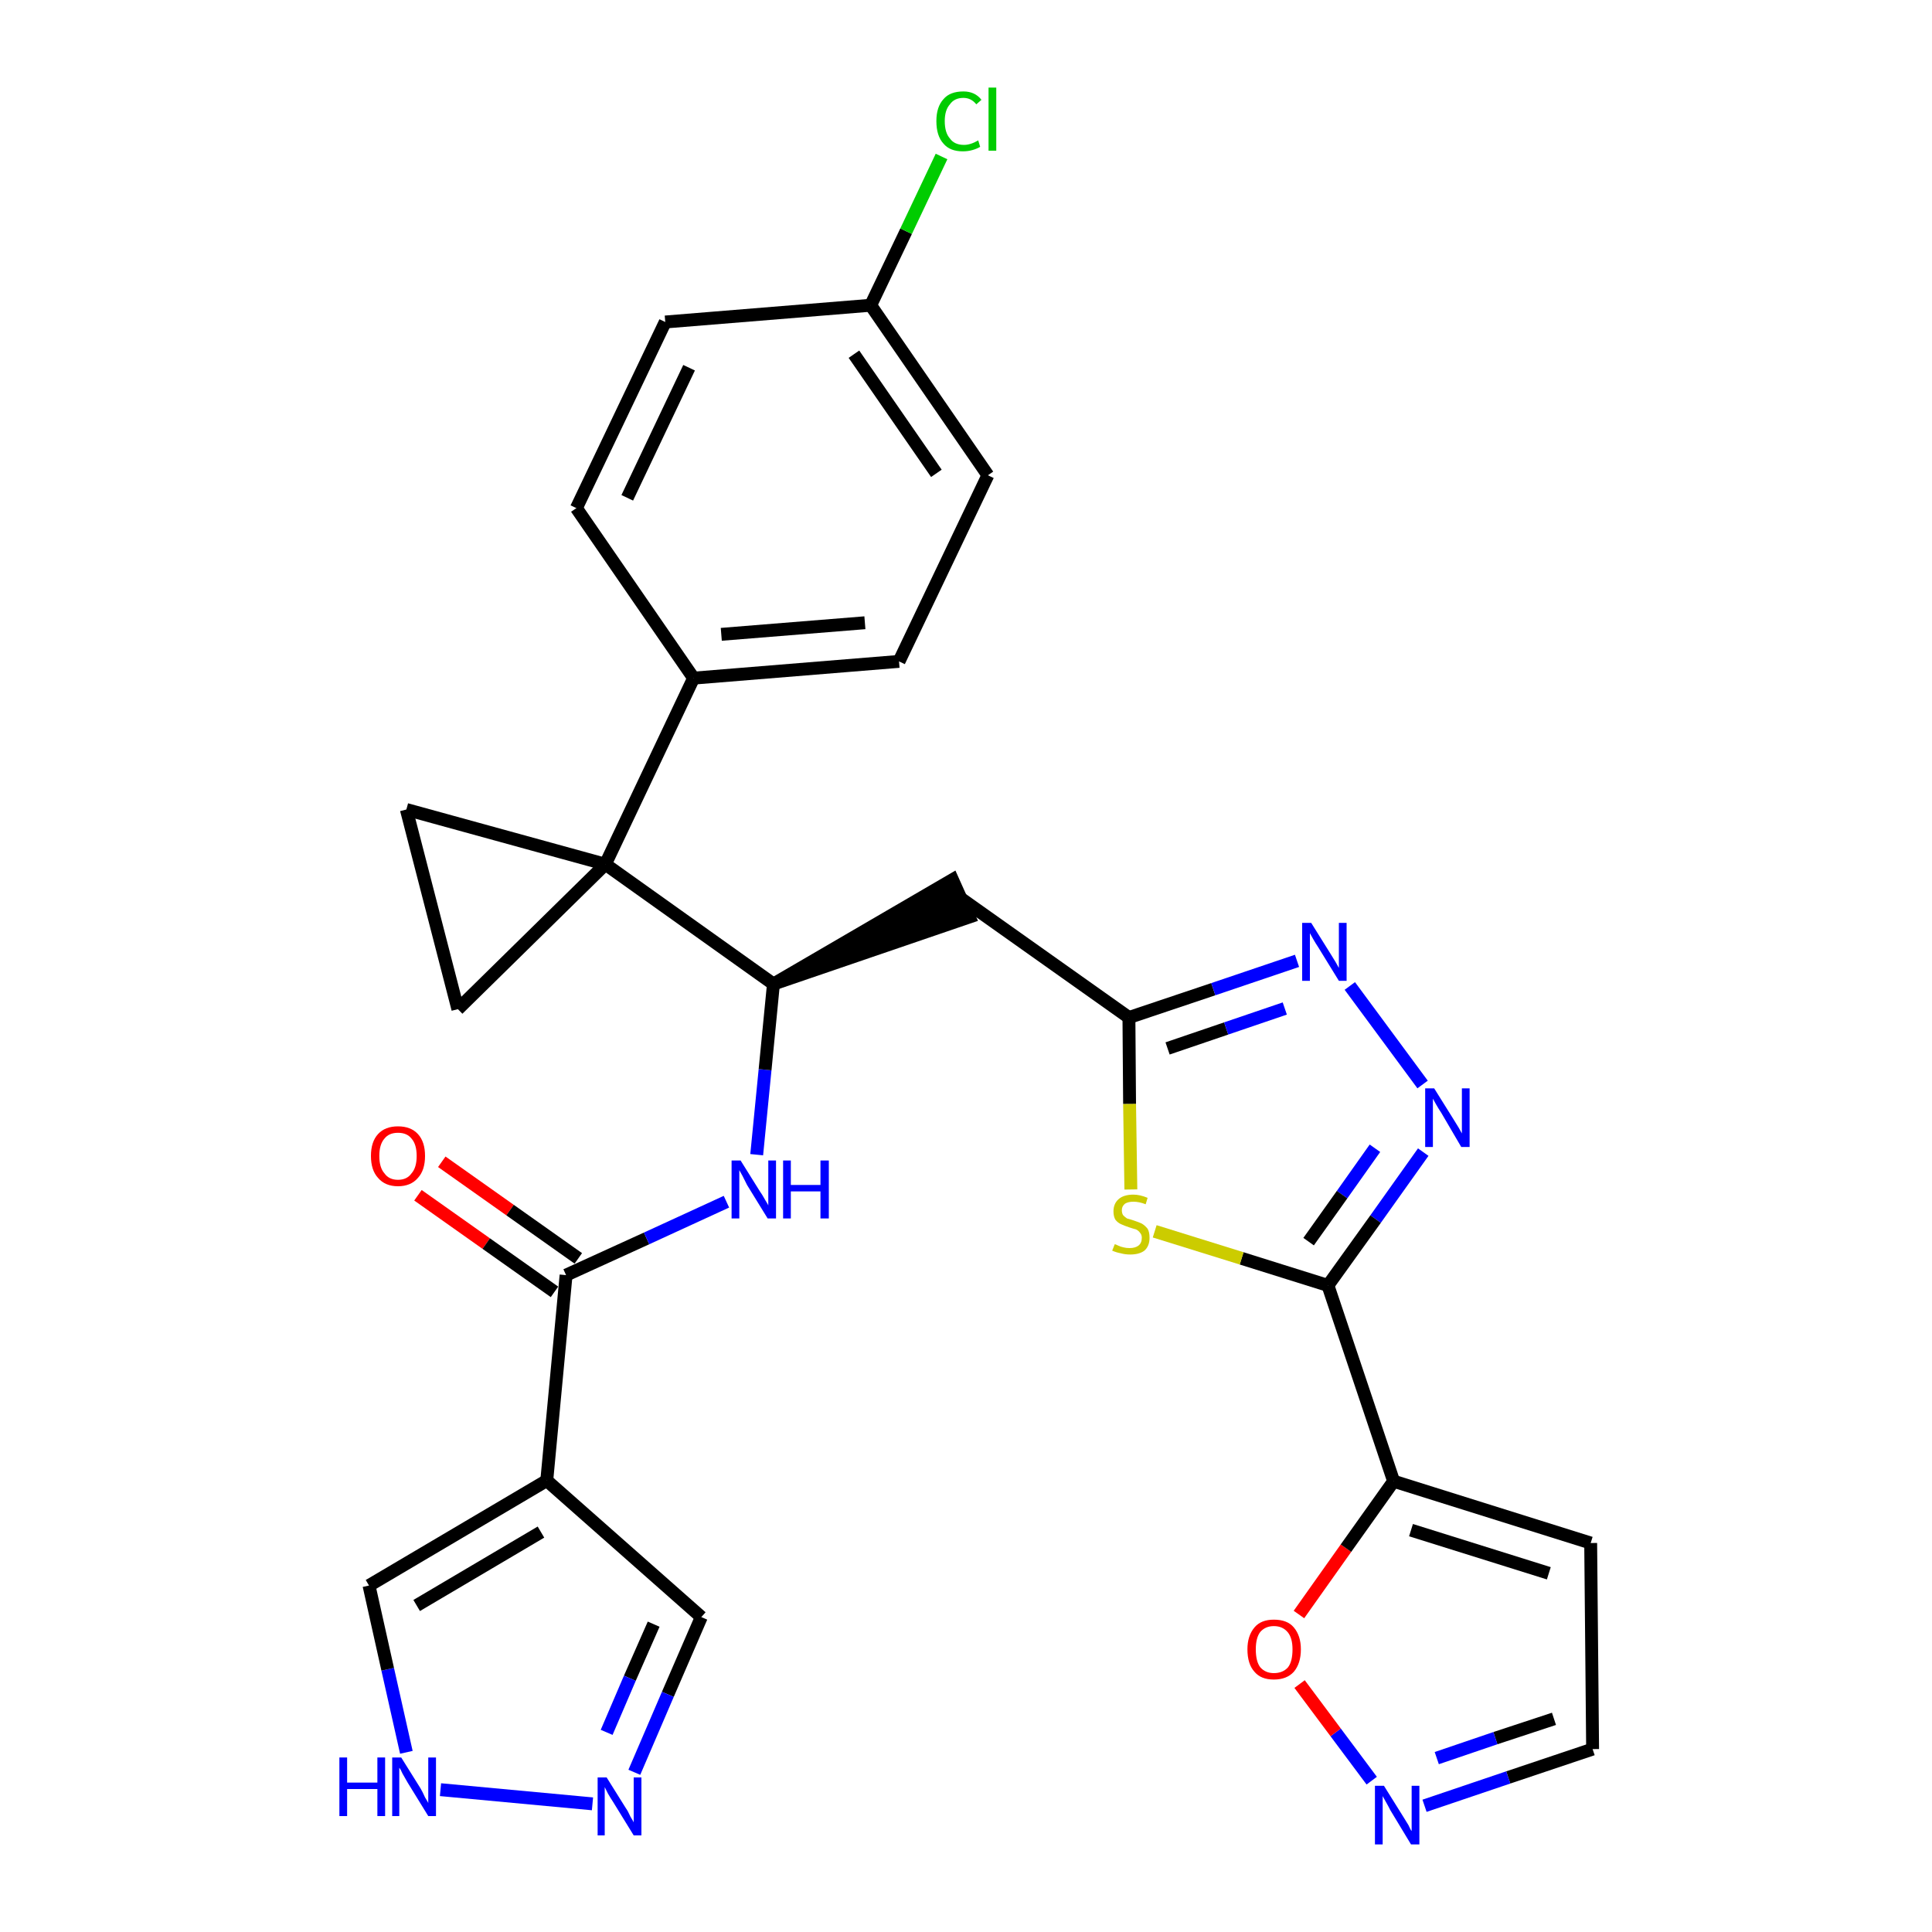 <?xml version='1.0' encoding='iso-8859-1'?>
<svg version='1.1' baseProfile='full'
              xmlns='http://www.w3.org/2000/svg'
                      xmlns:rdkit='http://www.rdkit.org/xml'
                      xmlns:xlink='http://www.w3.org/1999/xlink'
                  xml:space='preserve'
width='300px' height='300px' viewBox='0 0 300 300'>
<!-- END OF HEADER -->
<path class='bond-0 atom-0 atom-1' d='M 64.9,185.6 L 75.5,193.1' style='fill:none;fill-rule:evenodd;stroke:#FF0000;stroke-width:2.0px;stroke-linecap:butt;stroke-linejoin:miter;stroke-opacity:1' />
<path class='bond-0 atom-0 atom-1' d='M 75.5,193.1 L 86.1,200.6' style='fill:none;fill-rule:evenodd;stroke:#000000;stroke-width:2.0px;stroke-linecap:butt;stroke-linejoin:miter;stroke-opacity:1' />
<path class='bond-0 atom-0 atom-1' d='M 68.6,180.4 L 79.2,187.9' style='fill:none;fill-rule:evenodd;stroke:#FF0000;stroke-width:2.0px;stroke-linecap:butt;stroke-linejoin:miter;stroke-opacity:1' />
<path class='bond-0 atom-0 atom-1' d='M 79.2,187.9 L 89.8,195.4' style='fill:none;fill-rule:evenodd;stroke:#000000;stroke-width:2.0px;stroke-linecap:butt;stroke-linejoin:miter;stroke-opacity:1' />
<path class='bond-1 atom-1 atom-2' d='M 87.9,198.0 L 100.4,192.3' style='fill:none;fill-rule:evenodd;stroke:#000000;stroke-width:2.0px;stroke-linecap:butt;stroke-linejoin:miter;stroke-opacity:1' />
<path class='bond-1 atom-1 atom-2' d='M 100.4,192.3 L 112.8,186.6' style='fill:none;fill-rule:evenodd;stroke:#0000FF;stroke-width:2.0px;stroke-linecap:butt;stroke-linejoin:miter;stroke-opacity:1' />
<path class='bond-24 atom-1 atom-25' d='M 87.9,198.0 L 84.9,229.9' style='fill:none;fill-rule:evenodd;stroke:#000000;stroke-width:2.0px;stroke-linecap:butt;stroke-linejoin:miter;stroke-opacity:1' />
<path class='bond-2 atom-2 atom-3' d='M 117.5,179.3 L 118.8,166.1' style='fill:none;fill-rule:evenodd;stroke:#0000FF;stroke-width:2.0px;stroke-linecap:butt;stroke-linejoin:miter;stroke-opacity:1' />
<path class='bond-2 atom-2 atom-3' d='M 118.8,166.1 L 120.1,152.8' style='fill:none;fill-rule:evenodd;stroke:#000000;stroke-width:2.0px;stroke-linecap:butt;stroke-linejoin:miter;stroke-opacity:1' />
<path class='bond-3 atom-3 atom-4' d='M 120.1,152.8 L 150.5,142.4 L 147.9,136.6 Z' style='fill:#000000;fill-rule:evenodd;fill-opacity:1;stroke:#000000;stroke-width:2.0px;stroke-linecap:butt;stroke-linejoin:miter;stroke-opacity:1;' />
<path class='bond-14 atom-3 atom-15' d='M 120.1,152.8 L 94.0,134.2' style='fill:none;fill-rule:evenodd;stroke:#000000;stroke-width:2.0px;stroke-linecap:butt;stroke-linejoin:miter;stroke-opacity:1' />
<path class='bond-4 atom-4 atom-5' d='M 149.2,139.5 L 175.3,158.0' style='fill:none;fill-rule:evenodd;stroke:#000000;stroke-width:2.0px;stroke-linecap:butt;stroke-linejoin:miter;stroke-opacity:1' />
<path class='bond-5 atom-5 atom-6' d='M 175.3,158.0 L 188.4,153.6' style='fill:none;fill-rule:evenodd;stroke:#000000;stroke-width:2.0px;stroke-linecap:butt;stroke-linejoin:miter;stroke-opacity:1' />
<path class='bond-5 atom-5 atom-6' d='M 188.4,153.6 L 201.4,149.2' style='fill:none;fill-rule:evenodd;stroke:#0000FF;stroke-width:2.0px;stroke-linecap:butt;stroke-linejoin:miter;stroke-opacity:1' />
<path class='bond-5 atom-5 atom-6' d='M 181.3,162.8 L 190.4,159.7' style='fill:none;fill-rule:evenodd;stroke:#000000;stroke-width:2.0px;stroke-linecap:butt;stroke-linejoin:miter;stroke-opacity:1' />
<path class='bond-5 atom-5 atom-6' d='M 190.4,159.7 L 199.5,156.6' style='fill:none;fill-rule:evenodd;stroke:#0000FF;stroke-width:2.0px;stroke-linecap:butt;stroke-linejoin:miter;stroke-opacity:1' />
<path class='bond-29 atom-14 atom-5' d='M 175.6,184.7 L 175.4,171.4' style='fill:none;fill-rule:evenodd;stroke:#CCCC00;stroke-width:2.0px;stroke-linecap:butt;stroke-linejoin:miter;stroke-opacity:1' />
<path class='bond-29 atom-14 atom-5' d='M 175.4,171.4 L 175.3,158.0' style='fill:none;fill-rule:evenodd;stroke:#000000;stroke-width:2.0px;stroke-linecap:butt;stroke-linejoin:miter;stroke-opacity:1' />
<path class='bond-6 atom-6 atom-7' d='M 209.6,153.1 L 220.9,168.4' style='fill:none;fill-rule:evenodd;stroke:#0000FF;stroke-width:2.0px;stroke-linecap:butt;stroke-linejoin:miter;stroke-opacity:1' />
<path class='bond-7 atom-7 atom-8' d='M 221.0,178.9 L 213.6,189.3' style='fill:none;fill-rule:evenodd;stroke:#0000FF;stroke-width:2.0px;stroke-linecap:butt;stroke-linejoin:miter;stroke-opacity:1' />
<path class='bond-7 atom-7 atom-8' d='M 213.6,189.3 L 206.2,199.6' style='fill:none;fill-rule:evenodd;stroke:#000000;stroke-width:2.0px;stroke-linecap:butt;stroke-linejoin:miter;stroke-opacity:1' />
<path class='bond-7 atom-7 atom-8' d='M 213.5,178.3 L 208.4,185.5' style='fill:none;fill-rule:evenodd;stroke:#0000FF;stroke-width:2.0px;stroke-linecap:butt;stroke-linejoin:miter;stroke-opacity:1' />
<path class='bond-7 atom-7 atom-8' d='M 208.4,185.5 L 203.2,192.8' style='fill:none;fill-rule:evenodd;stroke:#000000;stroke-width:2.0px;stroke-linecap:butt;stroke-linejoin:miter;stroke-opacity:1' />
<path class='bond-8 atom-8 atom-9' d='M 206.2,199.6 L 216.4,230.0' style='fill:none;fill-rule:evenodd;stroke:#000000;stroke-width:2.0px;stroke-linecap:butt;stroke-linejoin:miter;stroke-opacity:1' />
<path class='bond-13 atom-8 atom-14' d='M 206.2,199.6 L 192.8,195.4' style='fill:none;fill-rule:evenodd;stroke:#000000;stroke-width:2.0px;stroke-linecap:butt;stroke-linejoin:miter;stroke-opacity:1' />
<path class='bond-13 atom-8 atom-14' d='M 192.8,195.4 L 179.3,191.2' style='fill:none;fill-rule:evenodd;stroke:#CCCC00;stroke-width:2.0px;stroke-linecap:butt;stroke-linejoin:miter;stroke-opacity:1' />
<path class='bond-9 atom-9 atom-10' d='M 216.4,230.0 L 247.0,239.6' style='fill:none;fill-rule:evenodd;stroke:#000000;stroke-width:2.0px;stroke-linecap:butt;stroke-linejoin:miter;stroke-opacity:1' />
<path class='bond-9 atom-9 atom-10' d='M 219.1,237.6 L 240.5,244.3' style='fill:none;fill-rule:evenodd;stroke:#000000;stroke-width:2.0px;stroke-linecap:butt;stroke-linejoin:miter;stroke-opacity:1' />
<path class='bond-32 atom-13 atom-9' d='M 201.7,250.7 L 209.0,240.4' style='fill:none;fill-rule:evenodd;stroke:#FF0000;stroke-width:2.0px;stroke-linecap:butt;stroke-linejoin:miter;stroke-opacity:1' />
<path class='bond-32 atom-13 atom-9' d='M 209.0,240.4 L 216.4,230.0' style='fill:none;fill-rule:evenodd;stroke:#000000;stroke-width:2.0px;stroke-linecap:butt;stroke-linejoin:miter;stroke-opacity:1' />
<path class='bond-10 atom-10 atom-11' d='M 247.0,239.6 L 247.3,271.6' style='fill:none;fill-rule:evenodd;stroke:#000000;stroke-width:2.0px;stroke-linecap:butt;stroke-linejoin:miter;stroke-opacity:1' />
<path class='bond-11 atom-11 atom-12' d='M 247.3,271.6 L 234.2,276.0' style='fill:none;fill-rule:evenodd;stroke:#000000;stroke-width:2.0px;stroke-linecap:butt;stroke-linejoin:miter;stroke-opacity:1' />
<path class='bond-11 atom-11 atom-12' d='M 234.2,276.0 L 221.2,280.4' style='fill:none;fill-rule:evenodd;stroke:#0000FF;stroke-width:2.0px;stroke-linecap:butt;stroke-linejoin:miter;stroke-opacity:1' />
<path class='bond-11 atom-11 atom-12' d='M 241.3,266.9 L 232.2,269.9' style='fill:none;fill-rule:evenodd;stroke:#000000;stroke-width:2.0px;stroke-linecap:butt;stroke-linejoin:miter;stroke-opacity:1' />
<path class='bond-11 atom-11 atom-12' d='M 232.2,269.9 L 223.1,273.0' style='fill:none;fill-rule:evenodd;stroke:#0000FF;stroke-width:2.0px;stroke-linecap:butt;stroke-linejoin:miter;stroke-opacity:1' />
<path class='bond-12 atom-12 atom-13' d='M 213.0,276.5 L 207.4,269.0' style='fill:none;fill-rule:evenodd;stroke:#0000FF;stroke-width:2.0px;stroke-linecap:butt;stroke-linejoin:miter;stroke-opacity:1' />
<path class='bond-12 atom-12 atom-13' d='M 207.4,269.0 L 201.8,261.5' style='fill:none;fill-rule:evenodd;stroke:#FF0000;stroke-width:2.0px;stroke-linecap:butt;stroke-linejoin:miter;stroke-opacity:1' />
<path class='bond-15 atom-15 atom-16' d='M 94.0,134.2 L 107.7,105.3' style='fill:none;fill-rule:evenodd;stroke:#000000;stroke-width:2.0px;stroke-linecap:butt;stroke-linejoin:miter;stroke-opacity:1' />
<path class='bond-22 atom-15 atom-23' d='M 94.0,134.2 L 63.1,125.7' style='fill:none;fill-rule:evenodd;stroke:#000000;stroke-width:2.0px;stroke-linecap:butt;stroke-linejoin:miter;stroke-opacity:1' />
<path class='bond-30 atom-24 atom-15' d='M 71.1,156.7 L 94.0,134.2' style='fill:none;fill-rule:evenodd;stroke:#000000;stroke-width:2.0px;stroke-linecap:butt;stroke-linejoin:miter;stroke-opacity:1' />
<path class='bond-16 atom-16 atom-17' d='M 107.7,105.3 L 139.6,102.7' style='fill:none;fill-rule:evenodd;stroke:#000000;stroke-width:2.0px;stroke-linecap:butt;stroke-linejoin:miter;stroke-opacity:1' />
<path class='bond-16 atom-16 atom-17' d='M 112.0,98.5 L 134.3,96.7' style='fill:none;fill-rule:evenodd;stroke:#000000;stroke-width:2.0px;stroke-linecap:butt;stroke-linejoin:miter;stroke-opacity:1' />
<path class='bond-33 atom-22 atom-16' d='M 89.5,78.9 L 107.7,105.3' style='fill:none;fill-rule:evenodd;stroke:#000000;stroke-width:2.0px;stroke-linecap:butt;stroke-linejoin:miter;stroke-opacity:1' />
<path class='bond-17 atom-17 atom-18' d='M 139.6,102.7 L 153.4,73.8' style='fill:none;fill-rule:evenodd;stroke:#000000;stroke-width:2.0px;stroke-linecap:butt;stroke-linejoin:miter;stroke-opacity:1' />
<path class='bond-18 atom-18 atom-19' d='M 153.4,73.8 L 135.2,47.4' style='fill:none;fill-rule:evenodd;stroke:#000000;stroke-width:2.0px;stroke-linecap:butt;stroke-linejoin:miter;stroke-opacity:1' />
<path class='bond-18 atom-18 atom-19' d='M 145.4,73.5 L 132.6,55.0' style='fill:none;fill-rule:evenodd;stroke:#000000;stroke-width:2.0px;stroke-linecap:butt;stroke-linejoin:miter;stroke-opacity:1' />
<path class='bond-19 atom-19 atom-20' d='M 135.2,47.4 L 140.7,35.9' style='fill:none;fill-rule:evenodd;stroke:#000000;stroke-width:2.0px;stroke-linecap:butt;stroke-linejoin:miter;stroke-opacity:1' />
<path class='bond-19 atom-19 atom-20' d='M 140.7,35.9 L 146.2,24.3' style='fill:none;fill-rule:evenodd;stroke:#00CC00;stroke-width:2.0px;stroke-linecap:butt;stroke-linejoin:miter;stroke-opacity:1' />
<path class='bond-20 atom-19 atom-21' d='M 135.2,47.4 L 103.3,50.0' style='fill:none;fill-rule:evenodd;stroke:#000000;stroke-width:2.0px;stroke-linecap:butt;stroke-linejoin:miter;stroke-opacity:1' />
<path class='bond-21 atom-21 atom-22' d='M 103.3,50.0 L 89.5,78.9' style='fill:none;fill-rule:evenodd;stroke:#000000;stroke-width:2.0px;stroke-linecap:butt;stroke-linejoin:miter;stroke-opacity:1' />
<path class='bond-21 atom-21 atom-22' d='M 107.0,57.1 L 97.4,77.3' style='fill:none;fill-rule:evenodd;stroke:#000000;stroke-width:2.0px;stroke-linecap:butt;stroke-linejoin:miter;stroke-opacity:1' />
<path class='bond-23 atom-23 atom-24' d='M 63.1,125.7 L 71.1,156.7' style='fill:none;fill-rule:evenodd;stroke:#000000;stroke-width:2.0px;stroke-linecap:butt;stroke-linejoin:miter;stroke-opacity:1' />
<path class='bond-25 atom-25 atom-26' d='M 84.9,229.9 L 108.9,251.1' style='fill:none;fill-rule:evenodd;stroke:#000000;stroke-width:2.0px;stroke-linecap:butt;stroke-linejoin:miter;stroke-opacity:1' />
<path class='bond-31 atom-29 atom-25' d='M 57.3,246.2 L 84.9,229.9' style='fill:none;fill-rule:evenodd;stroke:#000000;stroke-width:2.0px;stroke-linecap:butt;stroke-linejoin:miter;stroke-opacity:1' />
<path class='bond-31 atom-29 atom-25' d='M 64.7,249.3 L 84.0,237.9' style='fill:none;fill-rule:evenodd;stroke:#000000;stroke-width:2.0px;stroke-linecap:butt;stroke-linejoin:miter;stroke-opacity:1' />
<path class='bond-26 atom-26 atom-27' d='M 108.9,251.1 L 103.7,263.1' style='fill:none;fill-rule:evenodd;stroke:#000000;stroke-width:2.0px;stroke-linecap:butt;stroke-linejoin:miter;stroke-opacity:1' />
<path class='bond-26 atom-26 atom-27' d='M 103.7,263.1 L 98.5,275.2' style='fill:none;fill-rule:evenodd;stroke:#0000FF;stroke-width:2.0px;stroke-linecap:butt;stroke-linejoin:miter;stroke-opacity:1' />
<path class='bond-26 atom-26 atom-27' d='M 101.5,252.2 L 97.8,260.6' style='fill:none;fill-rule:evenodd;stroke:#000000;stroke-width:2.0px;stroke-linecap:butt;stroke-linejoin:miter;stroke-opacity:1' />
<path class='bond-26 atom-26 atom-27' d='M 97.8,260.6 L 94.2,269.0' style='fill:none;fill-rule:evenodd;stroke:#0000FF;stroke-width:2.0px;stroke-linecap:butt;stroke-linejoin:miter;stroke-opacity:1' />
<path class='bond-27 atom-27 atom-28' d='M 92.0,280.1 L 68.4,277.9' style='fill:none;fill-rule:evenodd;stroke:#0000FF;stroke-width:2.0px;stroke-linecap:butt;stroke-linejoin:miter;stroke-opacity:1' />
<path class='bond-28 atom-28 atom-29' d='M 63.1,272.1 L 60.2,259.2' style='fill:none;fill-rule:evenodd;stroke:#0000FF;stroke-width:2.0px;stroke-linecap:butt;stroke-linejoin:miter;stroke-opacity:1' />
<path class='bond-28 atom-28 atom-29' d='M 60.2,259.2 L 57.3,246.2' style='fill:none;fill-rule:evenodd;stroke:#000000;stroke-width:2.0px;stroke-linecap:butt;stroke-linejoin:miter;stroke-opacity:1' />
<path  class='atom-0' d='M 57.6 179.5
Q 57.6 177.3, 58.7 176.1
Q 59.8 174.9, 61.8 174.9
Q 63.8 174.9, 64.9 176.1
Q 66.0 177.3, 66.0 179.5
Q 66.0 181.7, 64.9 182.9
Q 63.8 184.2, 61.8 184.2
Q 59.8 184.2, 58.7 182.9
Q 57.6 181.7, 57.6 179.5
M 61.8 183.2
Q 63.2 183.2, 63.9 182.2
Q 64.7 181.3, 64.7 179.5
Q 64.7 177.7, 63.9 176.8
Q 63.2 175.9, 61.8 175.9
Q 60.4 175.9, 59.7 176.8
Q 58.9 177.7, 58.9 179.5
Q 58.9 181.3, 59.7 182.2
Q 60.4 183.2, 61.8 183.2
' fill='#FF0000'/>
<path  class='atom-2' d='M 115.0 180.2
L 118.0 185.0
Q 118.3 185.4, 118.8 186.3
Q 119.3 187.1, 119.3 187.2
L 119.3 180.2
L 120.5 180.2
L 120.5 189.2
L 119.2 189.2
L 116.0 184.0
Q 115.7 183.4, 115.3 182.6
Q 114.9 181.9, 114.8 181.7
L 114.8 189.2
L 113.6 189.2
L 113.6 180.2
L 115.0 180.2
' fill='#0000FF'/>
<path  class='atom-2' d='M 121.6 180.2
L 122.8 180.2
L 122.8 184.0
L 127.4 184.0
L 127.4 180.2
L 128.7 180.2
L 128.7 189.2
L 127.4 189.2
L 127.4 185.0
L 122.8 185.0
L 122.8 189.2
L 121.6 189.2
L 121.6 180.2
' fill='#0000FF'/>
<path  class='atom-6' d='M 203.6 143.3
L 206.6 148.1
Q 206.9 148.6, 207.4 149.4
Q 207.9 150.3, 207.9 150.3
L 207.9 143.3
L 209.1 143.3
L 209.1 152.3
L 207.9 152.3
L 204.7 147.1
Q 204.3 146.5, 203.9 145.8
Q 203.5 145.1, 203.4 144.9
L 203.4 152.3
L 202.2 152.3
L 202.2 143.3
L 203.6 143.3
' fill='#0000FF'/>
<path  class='atom-7' d='M 222.7 169.0
L 225.7 173.8
Q 226.0 174.3, 226.5 175.1
Q 227.0 176.0, 227.0 176.0
L 227.0 169.0
L 228.2 169.0
L 228.2 178.1
L 226.9 178.1
L 223.8 172.8
Q 223.4 172.2, 223.0 171.5
Q 222.6 170.8, 222.5 170.6
L 222.5 178.1
L 221.3 178.1
L 221.3 169.0
L 222.7 169.0
' fill='#0000FF'/>
<path  class='atom-12' d='M 214.9 277.3
L 217.9 282.1
Q 218.2 282.6, 218.7 283.4
Q 219.1 284.3, 219.2 284.3
L 219.2 277.3
L 220.4 277.3
L 220.4 286.4
L 219.1 286.4
L 215.9 281.1
Q 215.6 280.5, 215.2 279.8
Q 214.8 279.1, 214.7 278.9
L 214.7 286.4
L 213.5 286.4
L 213.5 277.3
L 214.9 277.3
' fill='#0000FF'/>
<path  class='atom-13' d='M 193.7 256.1
Q 193.7 254.0, 194.8 252.7
Q 195.8 251.5, 197.8 251.5
Q 199.9 251.5, 200.9 252.7
Q 202.0 254.0, 202.0 256.1
Q 202.0 258.3, 200.9 259.6
Q 199.8 260.8, 197.8 260.8
Q 195.8 260.8, 194.8 259.6
Q 193.7 258.4, 193.7 256.1
M 197.8 259.8
Q 199.2 259.8, 200.0 258.9
Q 200.7 258.0, 200.7 256.1
Q 200.7 254.4, 200.0 253.5
Q 199.2 252.5, 197.8 252.5
Q 196.5 252.5, 195.7 253.4
Q 195.0 254.3, 195.0 256.1
Q 195.0 258.0, 195.7 258.9
Q 196.5 259.8, 197.8 259.8
' fill='#FF0000'/>
<path  class='atom-14' d='M 173.1 193.2
Q 173.2 193.2, 173.6 193.4
Q 174.0 193.6, 174.5 193.7
Q 174.9 193.8, 175.4 193.8
Q 176.3 193.8, 176.8 193.4
Q 177.3 193.0, 177.3 192.2
Q 177.3 191.7, 177.0 191.4
Q 176.8 191.1, 176.4 190.9
Q 176.0 190.8, 175.4 190.6
Q 174.5 190.3, 174.1 190.1
Q 173.6 189.9, 173.2 189.4
Q 172.9 188.9, 172.9 188.1
Q 172.9 186.9, 173.7 186.2
Q 174.5 185.5, 176.0 185.5
Q 177.0 185.5, 178.2 186.0
L 177.9 187.0
Q 176.9 186.6, 176.0 186.6
Q 175.2 186.6, 174.7 186.9
Q 174.2 187.3, 174.2 187.9
Q 174.2 188.4, 174.4 188.7
Q 174.7 189.0, 175.0 189.2
Q 175.4 189.3, 176.0 189.5
Q 176.9 189.8, 177.3 190.0
Q 177.8 190.3, 178.2 190.8
Q 178.5 191.3, 178.5 192.2
Q 178.5 193.5, 177.7 194.2
Q 176.9 194.8, 175.5 194.8
Q 174.7 194.8, 174.0 194.6
Q 173.4 194.5, 172.7 194.2
L 173.1 193.2
' fill='#CCCC00'/>
<path  class='atom-20' d='M 145.4 18.8
Q 145.4 16.6, 146.5 15.4
Q 147.5 14.2, 149.6 14.2
Q 151.4 14.2, 152.4 15.5
L 151.6 16.2
Q 150.8 15.2, 149.6 15.2
Q 148.2 15.2, 147.5 16.2
Q 146.7 17.1, 146.7 18.8
Q 146.7 20.6, 147.5 21.5
Q 148.2 22.5, 149.7 22.5
Q 150.7 22.5, 151.9 21.8
L 152.2 22.8
Q 151.7 23.1, 151.0 23.3
Q 150.3 23.5, 149.5 23.5
Q 147.5 23.5, 146.5 22.3
Q 145.4 21.1, 145.4 18.8
' fill='#00CC00'/>
<path  class='atom-20' d='M 153.5 13.6
L 154.7 13.6
L 154.7 23.4
L 153.5 23.4
L 153.5 13.6
' fill='#00CC00'/>
<path  class='atom-27' d='M 94.2 276.0
L 97.2 280.8
Q 97.5 281.2, 97.9 282.1
Q 98.4 282.9, 98.4 283.0
L 98.4 276.0
L 99.6 276.0
L 99.6 285.0
L 98.4 285.0
L 95.2 279.8
Q 94.8 279.2, 94.4 278.5
Q 94.0 277.7, 93.9 277.5
L 93.9 285.0
L 92.8 285.0
L 92.8 276.0
L 94.2 276.0
' fill='#0000FF'/>
<path  class='atom-28' d='M 52.7 272.9
L 53.9 272.9
L 53.9 276.8
L 58.6 276.8
L 58.6 272.9
L 59.8 272.9
L 59.8 282.0
L 58.6 282.0
L 58.6 277.8
L 53.9 277.8
L 53.9 282.0
L 52.7 282.0
L 52.7 272.9
' fill='#0000FF'/>
<path  class='atom-28' d='M 62.3 272.9
L 65.3 277.7
Q 65.6 278.2, 66.0 279.1
Q 66.5 279.9, 66.5 280.0
L 66.5 272.9
L 67.7 272.9
L 67.7 282.0
L 66.5 282.0
L 63.3 276.8
Q 62.9 276.1, 62.5 275.4
Q 62.2 274.7, 62.0 274.5
L 62.0 282.0
L 60.9 282.0
L 60.9 272.9
L 62.3 272.9
' fill='#0000FF'/>
</svg>
